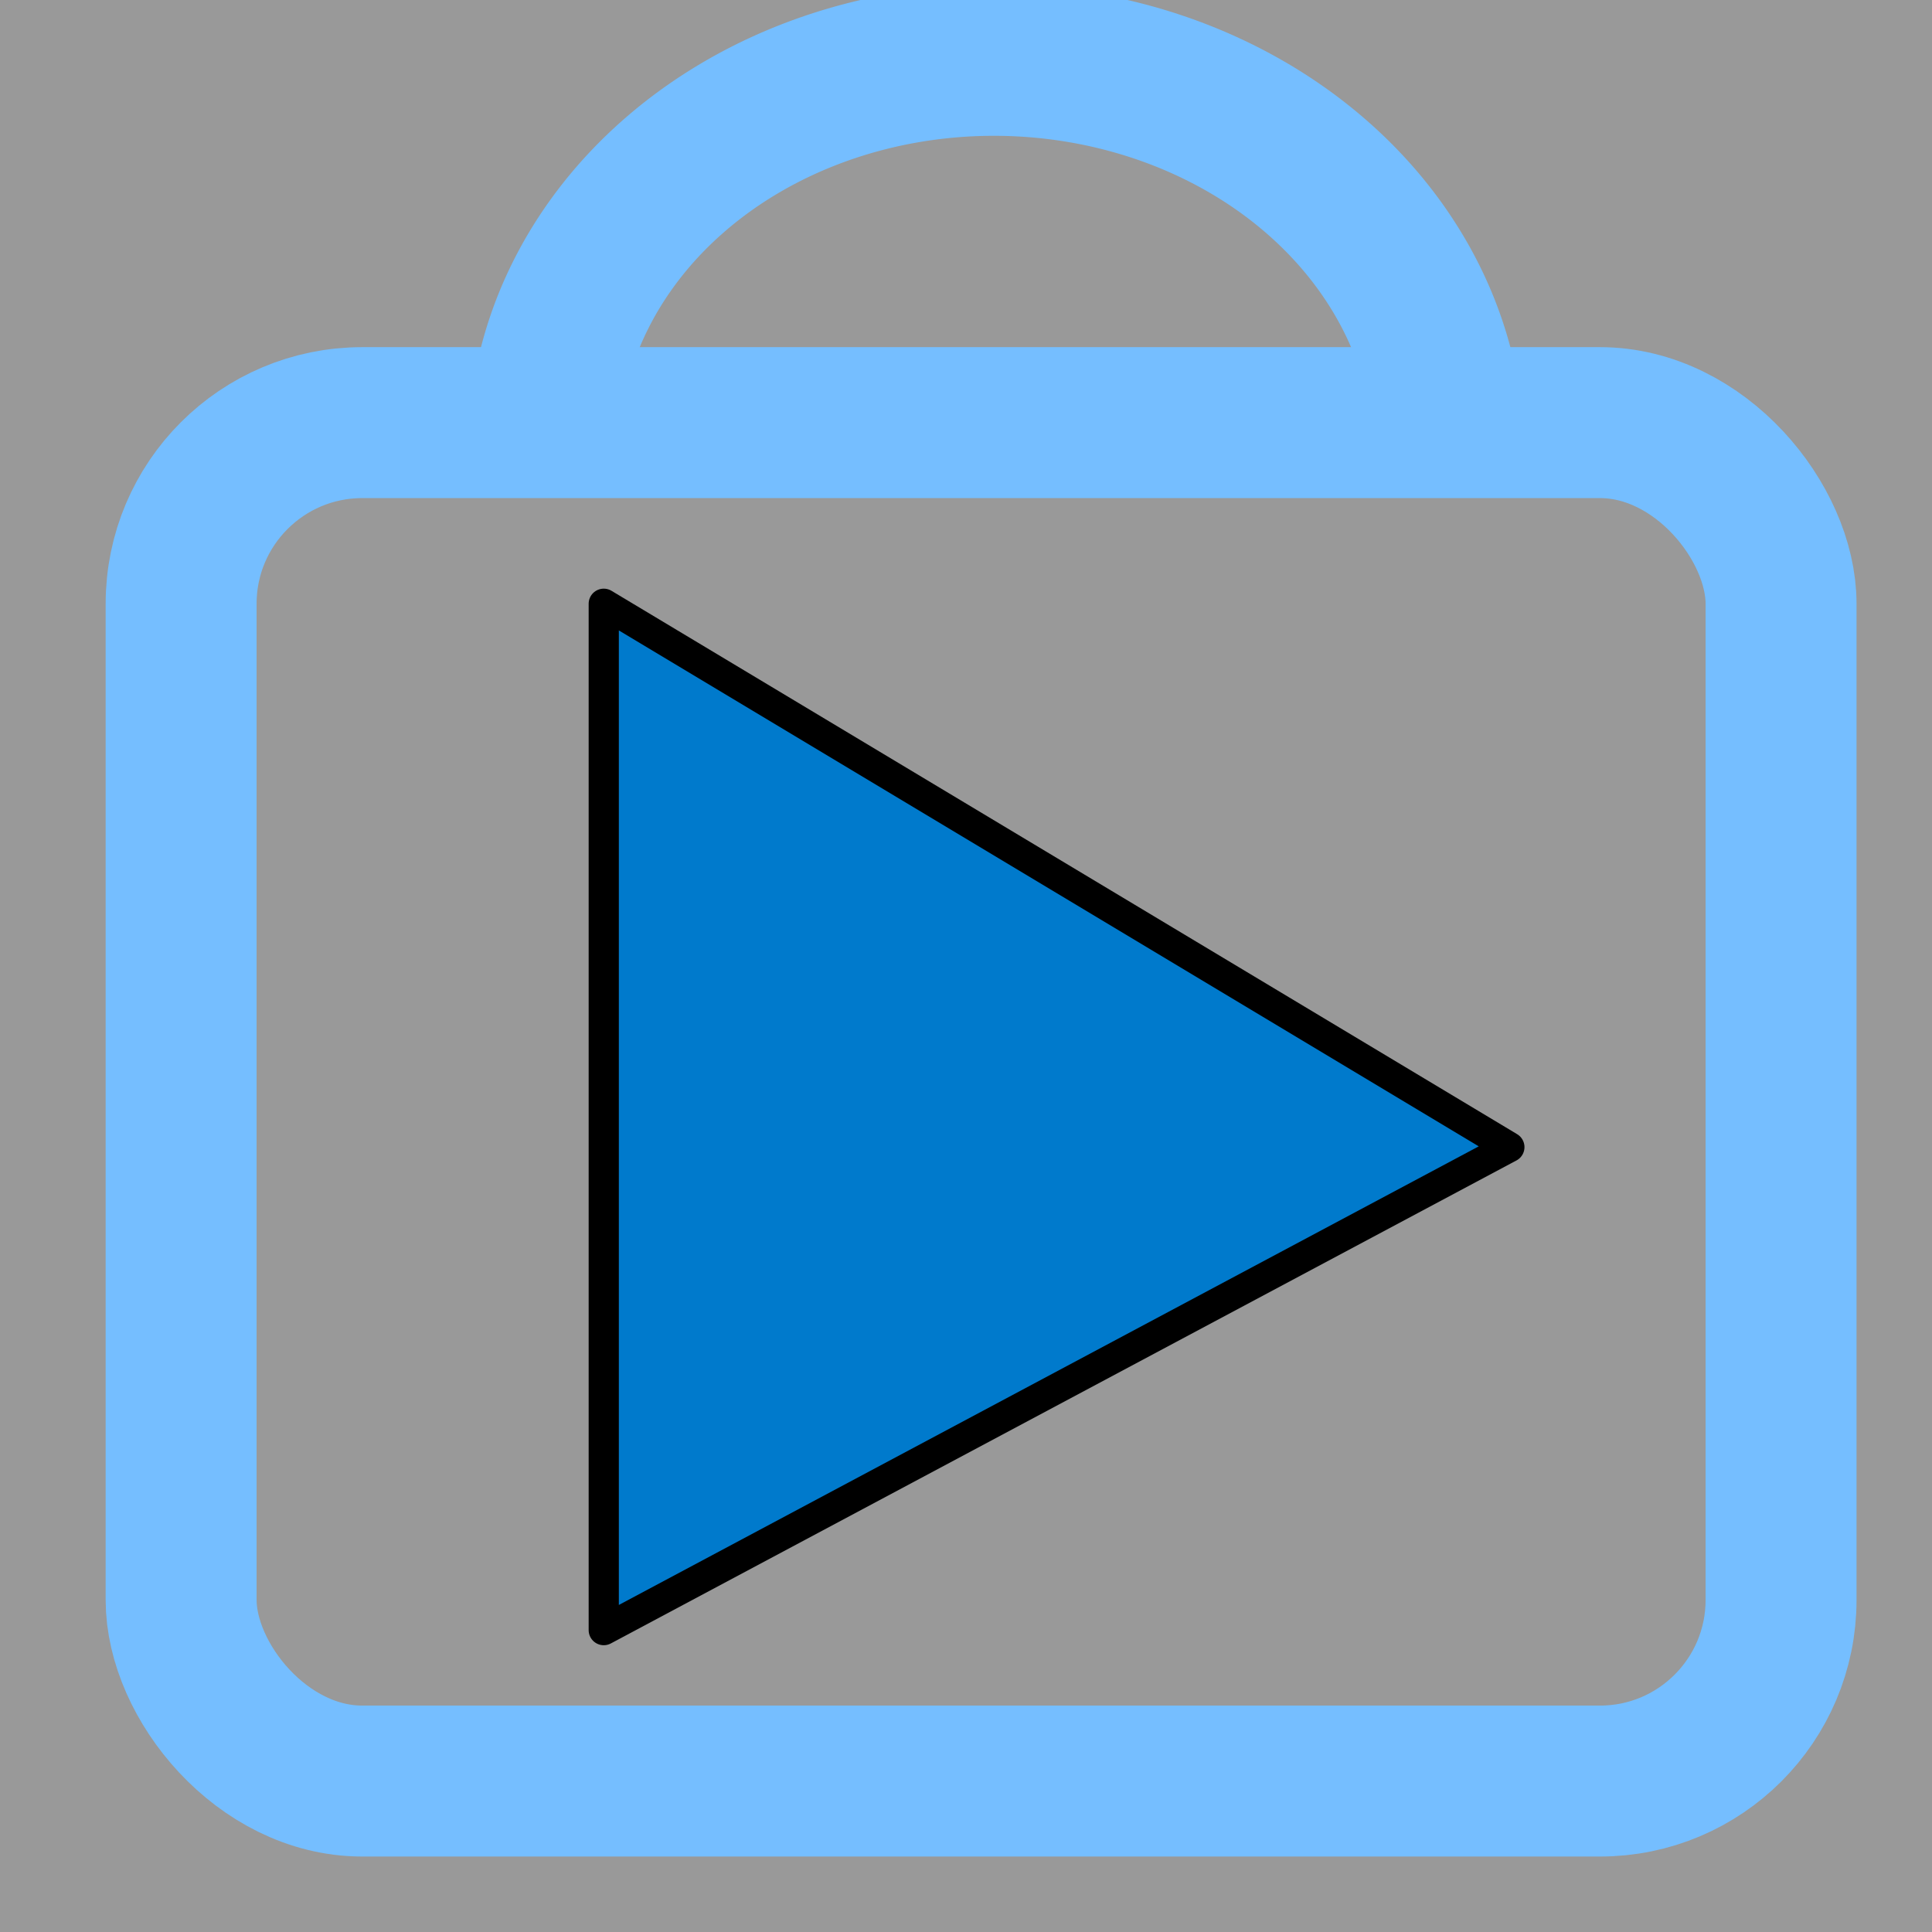 <svg width="64" height="64" viewBox="0 0 64 64" xmlns="http://www.w3.org/2000/svg">
  <rect x="0" y="0" width="64" height="64" fill="#333333" stroke="none"/>
  <rect x="0" y="0" width="64" height="64" fill="#ffffff" fill-opacity="0.5"/>
  <!-- Lock body -->
  <rect x="6" y="14" width="53" height="45" rx="6" ry="6" fill="none" stroke="#75beff" stroke-width="5"/>
  <!-- Lock shackle -->
  <path d="M18,15 a15,13 1 0,1 30,0" fill="none" stroke="#75beff" stroke-width="5"/>
  <!-- Green triangle (centered and larger) -->89d185 007ACC 75beff
  <polygon points="20,20,20,54,50,38" fill="#007ACC" stroke="#000" stroke-width="1" stroke-linejoin="round"/>
</svg>
